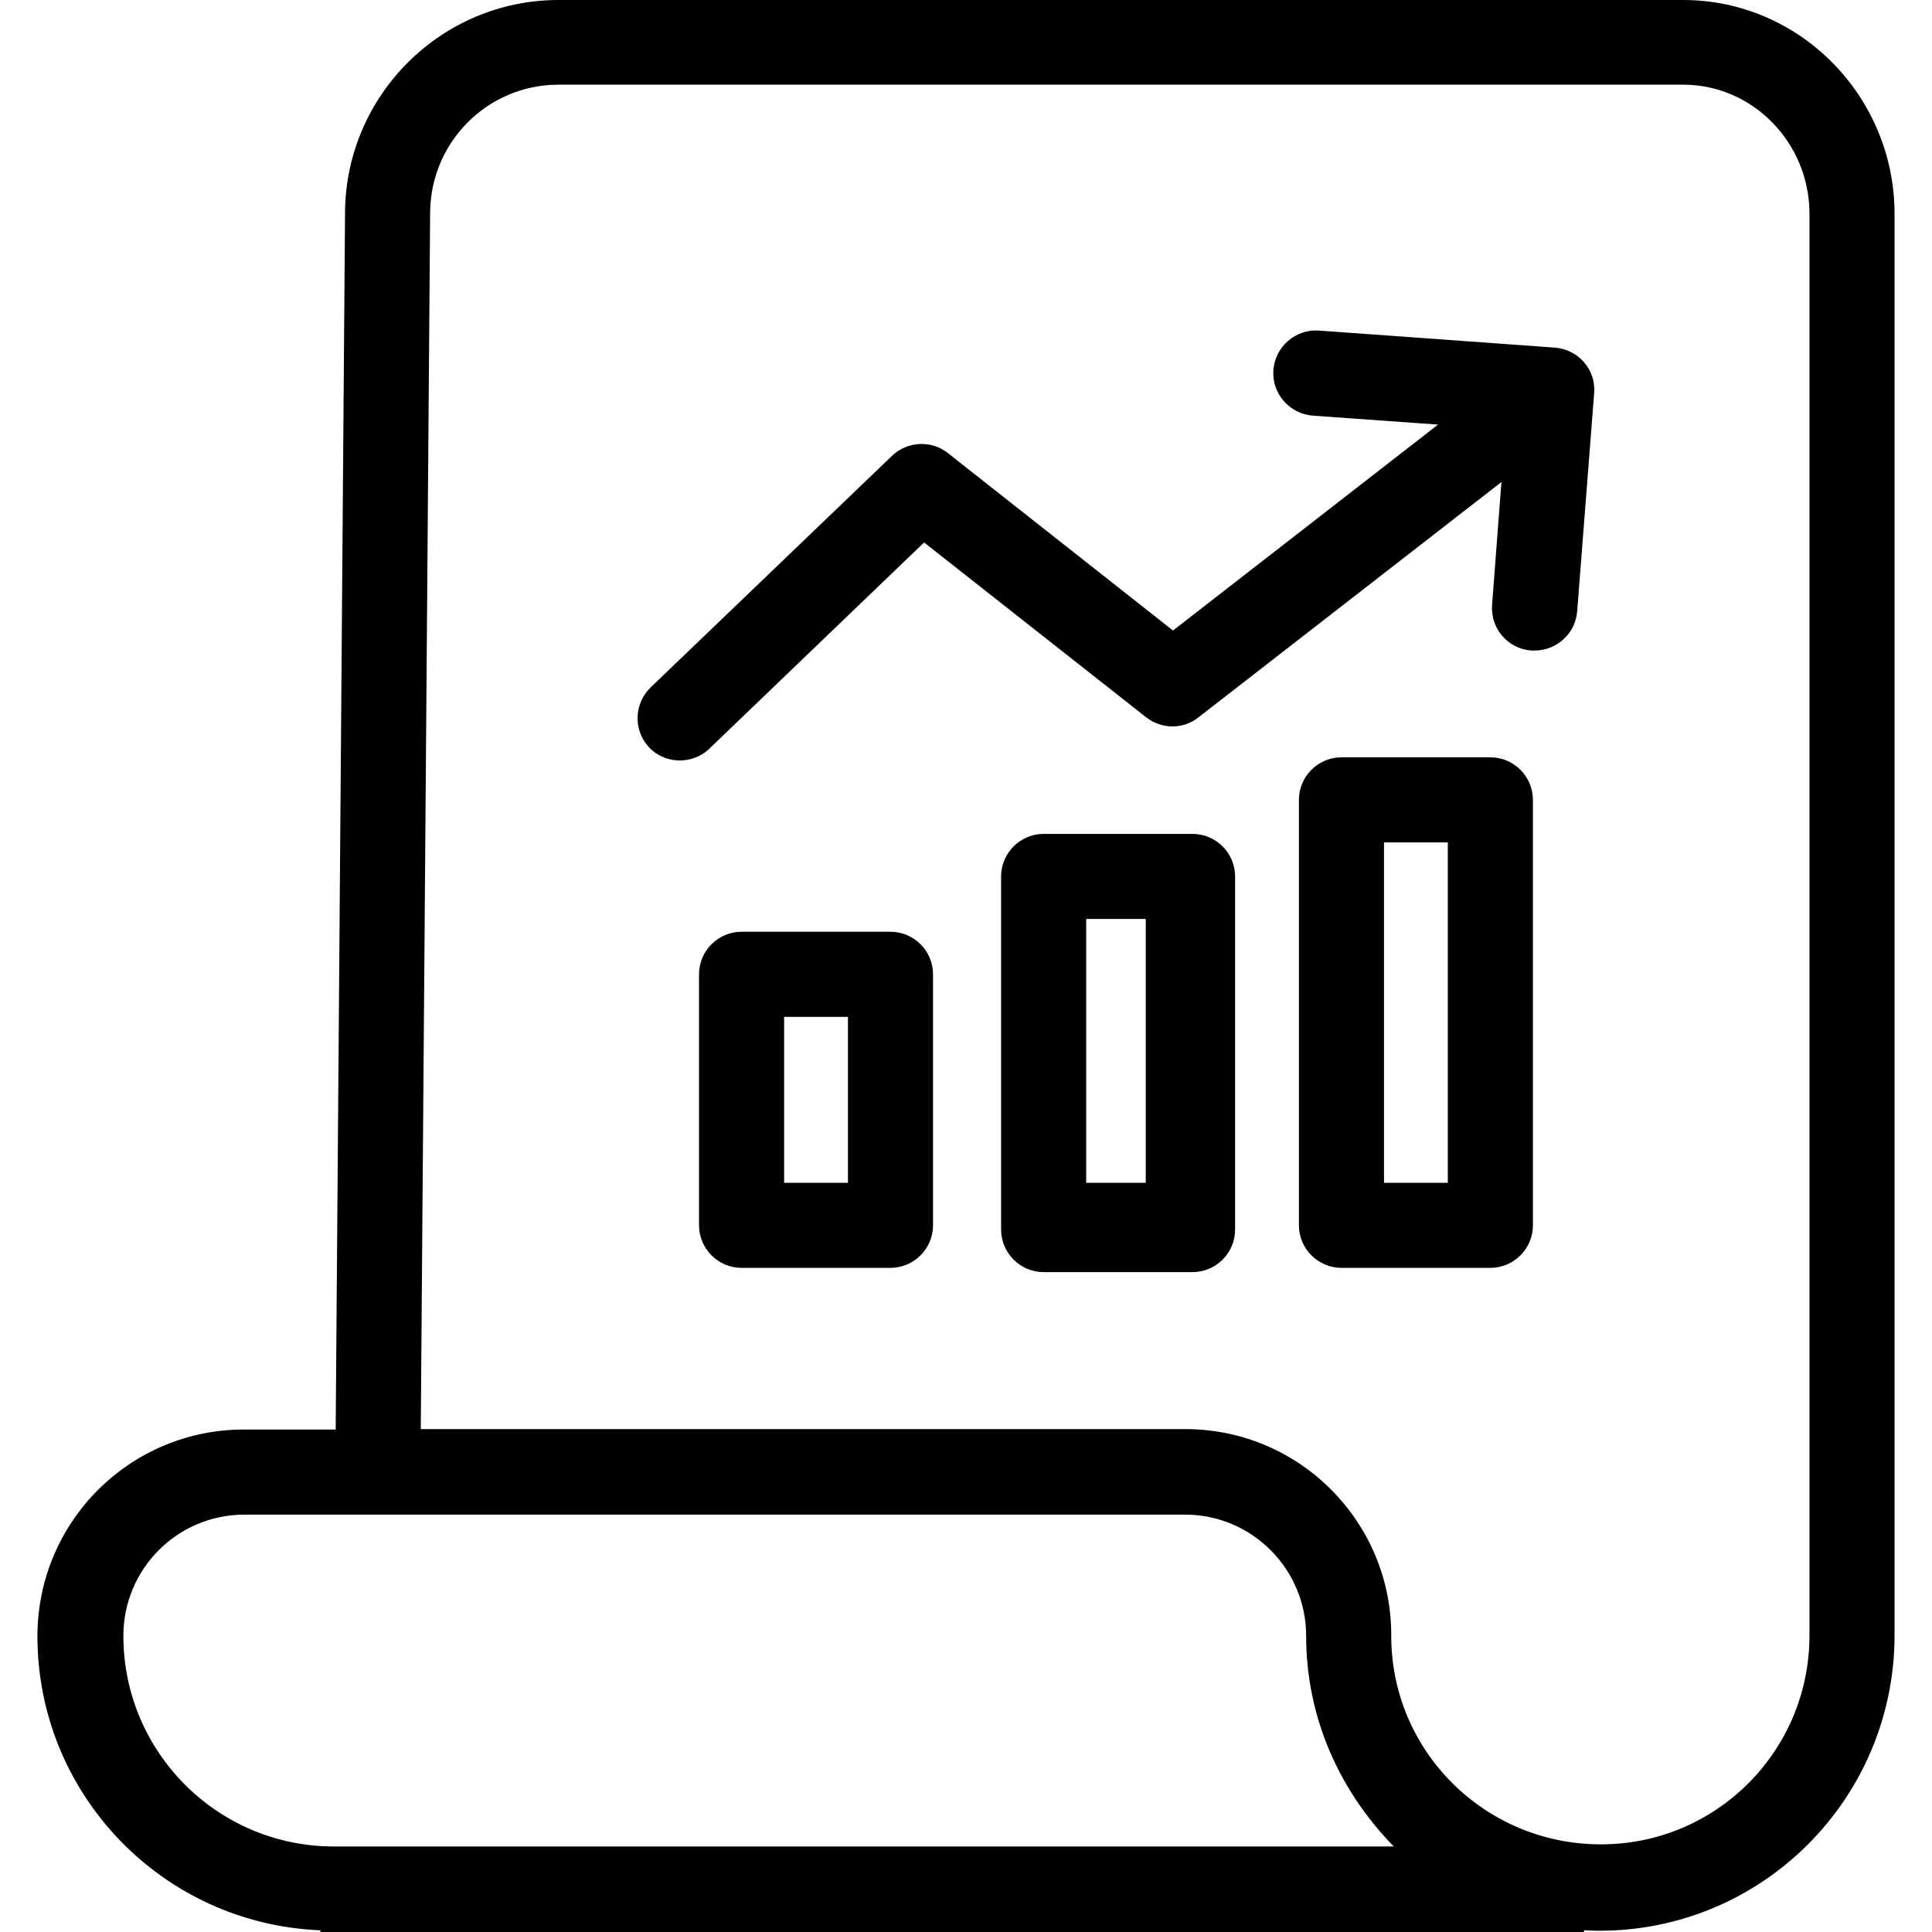 <?xml version="1.0" encoding="iso-8859-1"?>
<!-- Generator: Adobe Illustrator 19.0.0, SVG Export Plug-In . SVG Version: 6.00 Build 0)  -->
<svg version="1.1" id="Capa_1" xmlns="http://www.w3.org/2000/svg" xmlns:xlink="http://www.w3.org/1999/xlink" x="0px" y="0px"
	 viewBox="0 0 454.1 454.1" style="enable-background:new 0 0 454.1 454.1;" xml:space="preserve">
<g>
	<g>
		<path d="M395.6,0H131.1c-27.4,0.1-49.7,22.3-50,49.7L78.9,336H57.3c-26.7,0-48.4,21.6-48.5,48.4c-0.1,37.2,29.3,67.8,66.5,69.3
			v0.4h297v-0.4c2,0.1,2.5,0.1,3.7,0.1c38.2,0,69.2-31,69.3-69.3V50.3C445.3,22.7,423.1,0,395.6,0z M78.3,434
			C51.1,433.9,29,411.8,29,384.5c0-15.7,12.6-28.4,28.3-28.5h221.4c15.7,0.1,28.3,12.9,28.3,28.5c0,19.3,7.9,36.5,20.6,49.5H78.3z
			 M425.3,384.4c0,27.2-22,49.2-49.2,49.1c-27.2-0.1-49.2-22-49.1-49.2c0-26.7-21.6-48.3-48.2-48.4H98.9l2.2-286.1
			c0.2-16.5,13.5-29.8,30-29.9h264.5c16.5,0,29.7,13.8,29.7,30.3V384.4z"/>
	</g>
</g>
<g>
	<g>
		<path d="M365.4,81.7l-55.4-4c-5.5-0.4-10.3,3.8-10.7,9.3c-0.4,5.5,3.8,10.3,9.3,10.7l29.4,2.1l-62.3,48.4l-52.9-41.7
			c-3.9-3.1-9.5-2.8-13.1,0.6L153,161.5c-4,3.8-4.2,10.1-0.5,14.1s10.1,4.2,14.1,0.5c0.1-0.1,0.1-0.1,0.2-0.2l50.4-48.4l52.2,41.1
			c3.6,2.8,8.7,2.9,12.3,0l71.2-55.3l-2.2,28.9c-0.4,5.5,3.7,10.3,9.2,10.7c0.3,0,0.5,0,0.8,0c5.2,0,9.6-4,10-9.2l4-51.4
			C375.1,86.9,371,82.1,365.4,81.7z"/>
	</g>
</g>
<g>
	<g>
		<path d="M280.3,196h-35c-5.5,0-10,4.5-10,10v83c0,5.5,4.5,10,10,10h35c5.5,0,10-4.5,10-10v-83C290.3,200.5,285.8,196,280.3,196z
			 M269.3,278h-14v-62h14V278z"/>
	</g>
</g>
<g>
	<g>
		<path d="M209.3,219h-35c-5.5,0-10,4.5-10,10v59c0,5.5,4.5,10,10,10h35c5.5,0,10-4.5,10-10v-59C219.3,223.5,214.8,219,209.3,219z
			 M199.3,278h-15v-39h15V278z"/>
	</g>
</g>
<g>
	<g>
		<path d="M350.3,178h-35c-5.5,0-10,4.5-10,10v100c0,5.5,4.5,10,10,10h35c5.5,0,10-4.5,10-10V188C360.3,182.5,355.8,178,350.3,178z
			 M340.3,278h-15v-80h15V278z"/>
	</g>
</g>
<g>
</g>
<g>
</g>
<g>
</g>
<g>
</g>
<g>
</g>
<g>
</g>
<g>
</g>
<g>
</g>
<g>
</g>
<g>
</g>
<g>
</g>
<g>
</g>
<g>
</g>
<g>
</g>
<g>
</g>
</svg>

